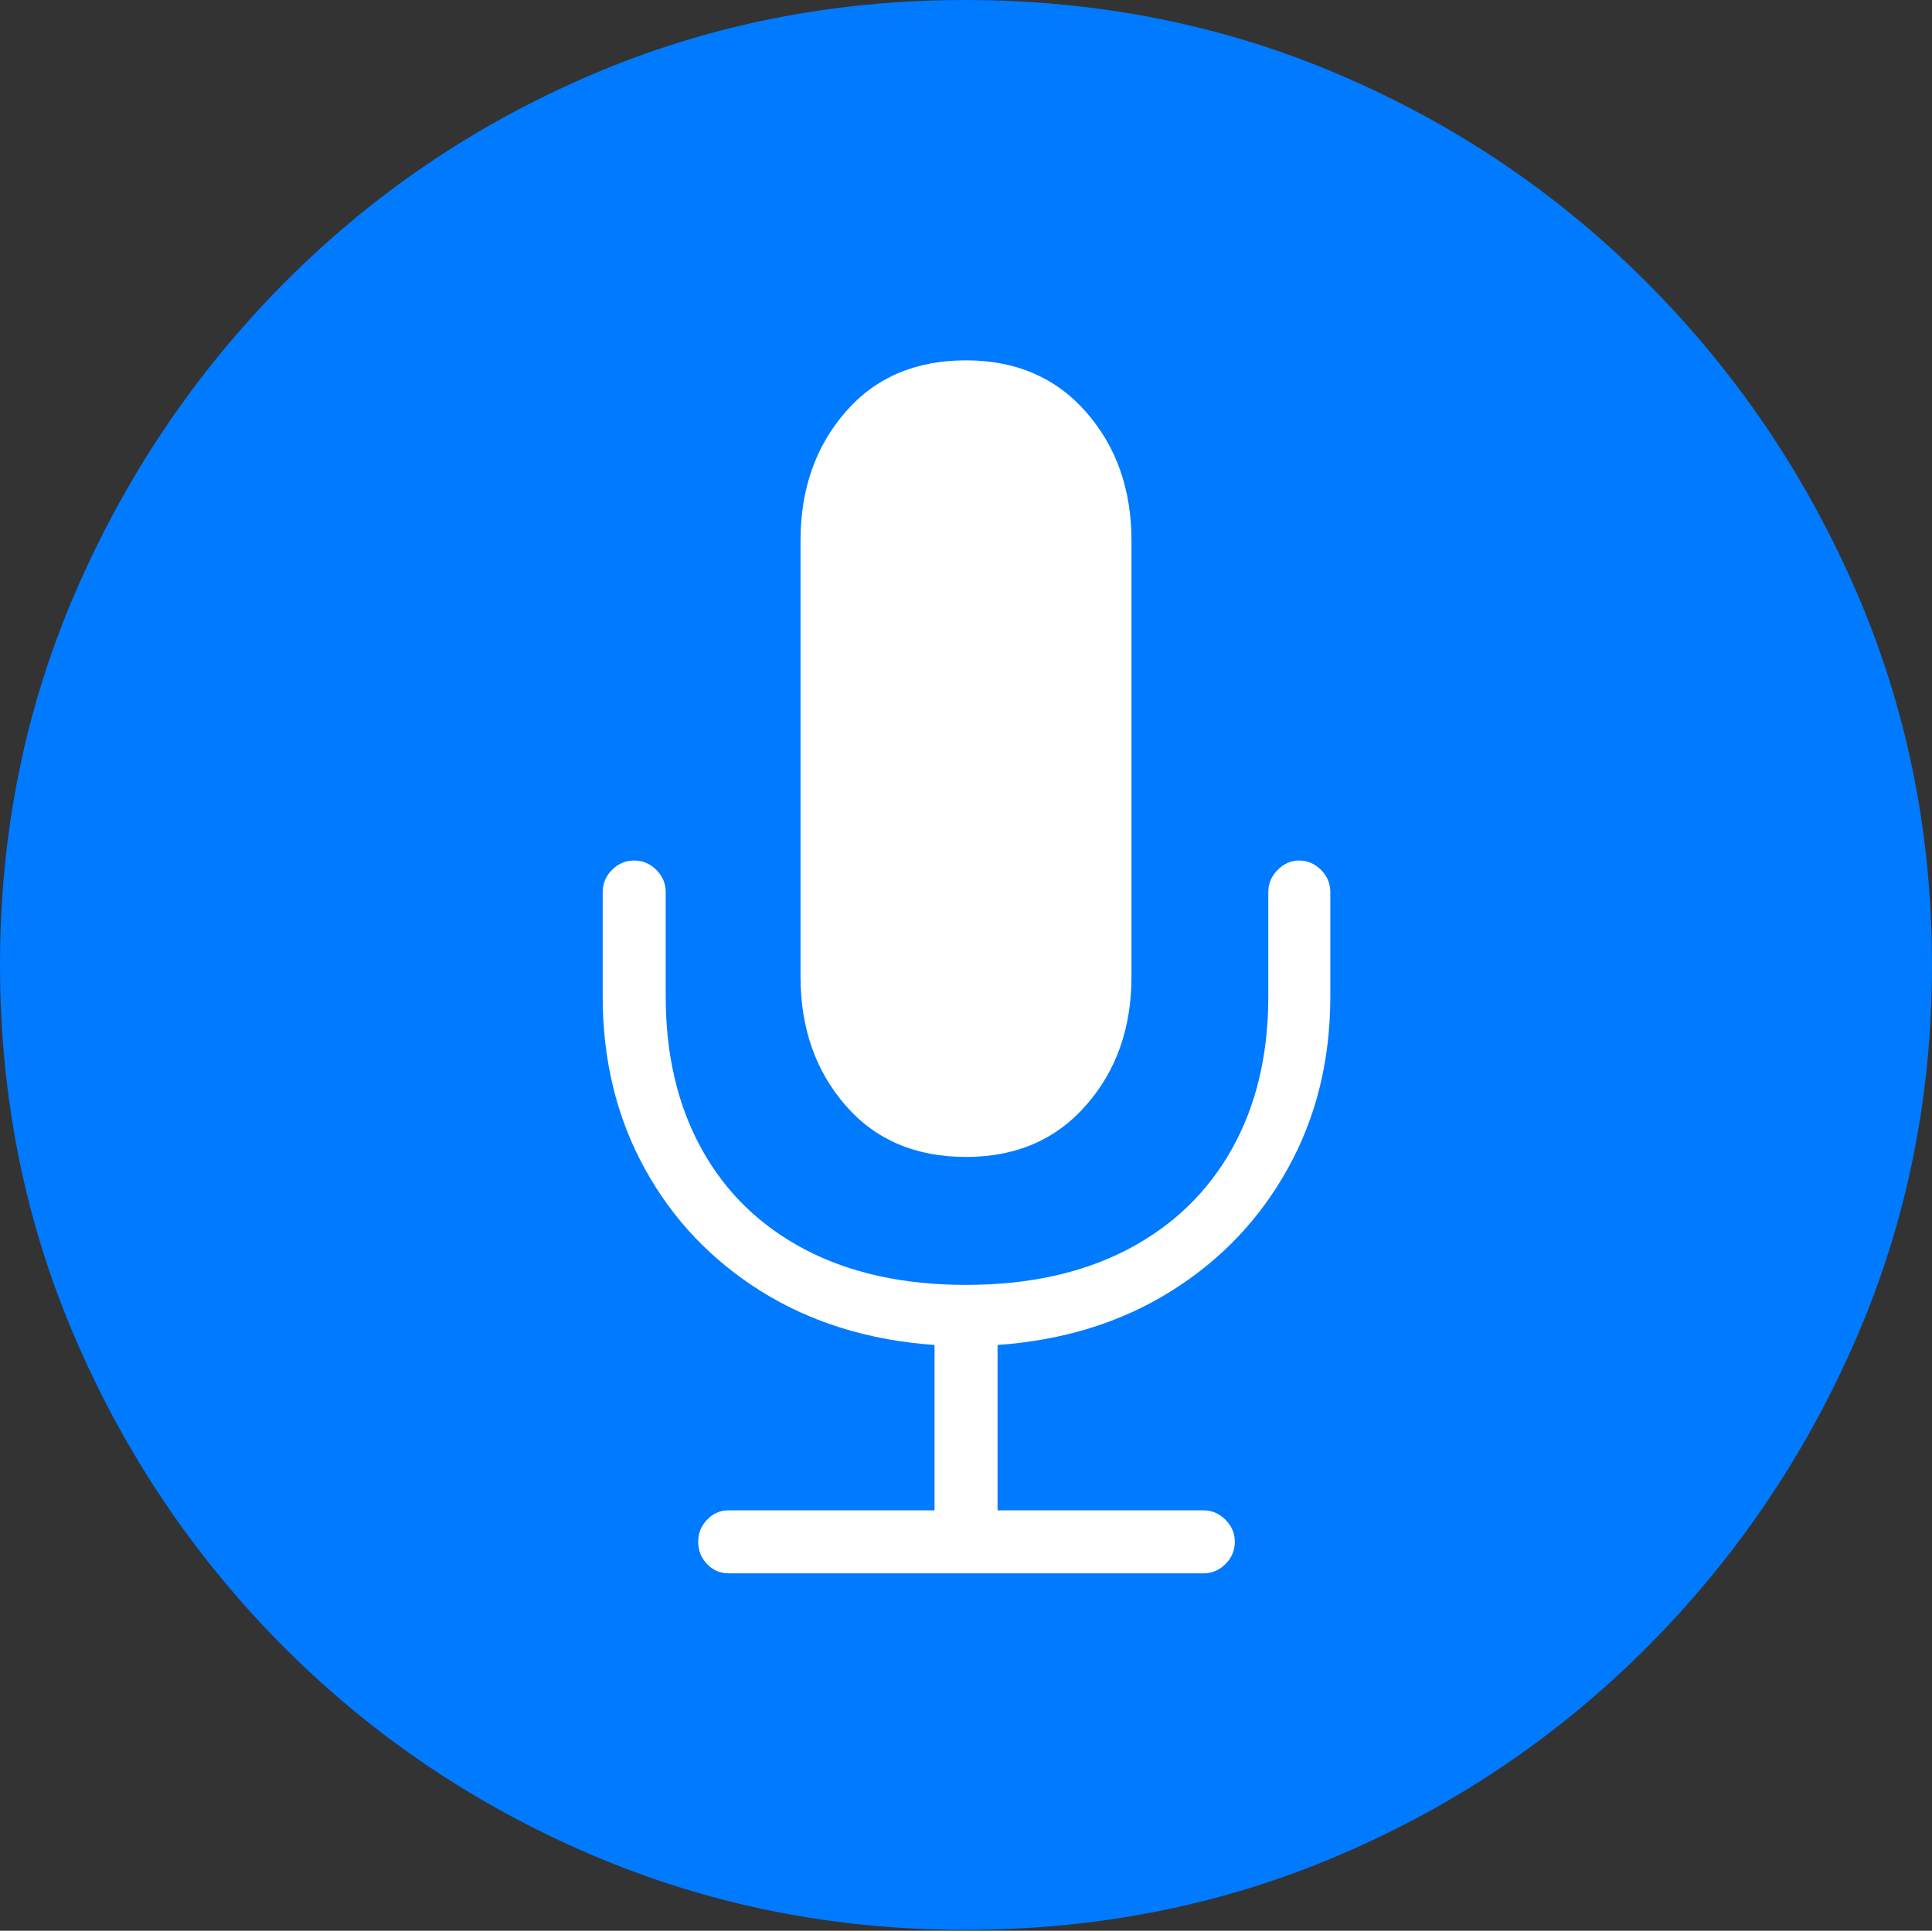 <?xml version="1.0" encoding="UTF-8"?>
<!--Generator: Apple Native CoreSVG 175-->
<!DOCTYPE svg
PUBLIC "-//W3C//DTD SVG 1.1//EN"
       "http://www.w3.org/Graphics/SVG/1.1/DTD/svg11.dtd">
<svg version="1.1" xmlns="http://www.w3.org/2000/svg" xmlns:xlink="http://www.w3.org/1999/xlink" width="19.16" height="19.15">
 <rect width="100%" height="100%" fill="#333333" stroke="none"/>
 <g>
  <rect height="19.15" opacity="0" width="19.16" x="0" y="0"/>
  <path d="M9.57 19.141Q11.553 19.141 13.286 18.398Q15.02 17.656 16.338 16.333Q17.656 15.01 18.408 13.276Q19.16 11.543 19.16 9.57Q19.16 7.598 18.408 5.864Q17.656 4.131 16.338 2.808Q15.02 1.484 13.286 0.742Q11.553 0 9.57 0Q7.598 0 5.864 0.742Q4.131 1.484 2.817 2.808Q1.504 4.131 0.752 5.864Q0 7.598 0 9.57Q0 11.543 0.747 13.276Q1.494 15.01 2.812 16.333Q4.131 17.656 5.869 18.398Q7.607 19.141 9.57 19.141Z" fill="#007aff"/>
  <path d="M7.227 15.605Q7.1 15.605 7.012 15.513Q6.924 15.42 6.924 15.293Q6.924 15.166 7.012 15.073Q7.1 14.98 7.227 14.98L9.268 14.98L9.268 13.34Q8.291 13.271 7.549 12.808Q6.807 12.344 6.392 11.587Q5.977 10.83 5.977 9.883L5.977 8.848Q5.977 8.721 6.069 8.628Q6.162 8.535 6.289 8.535Q6.416 8.535 6.509 8.628Q6.602 8.721 6.602 8.848L6.602 9.883Q6.602 10.752 6.958 11.396Q7.314 12.041 7.983 12.393Q8.652 12.744 9.58 12.744Q10.508 12.744 11.182 12.393Q11.855 12.041 12.217 11.396Q12.578 10.752 12.578 9.883L12.578 8.848Q12.578 8.721 12.671 8.628Q12.764 8.535 12.881 8.535Q13.008 8.535 13.101 8.628Q13.193 8.721 13.193 8.848L13.193 9.883Q13.193 10.83 12.773 11.587Q12.354 12.344 11.611 12.808Q10.869 13.271 9.893 13.34L9.893 14.98L11.934 14.98Q12.06 14.98 12.153 15.073Q12.246 15.166 12.246 15.293Q12.246 15.42 12.153 15.513Q12.06 15.605 11.934 15.605ZM9.58 11.475Q8.828 11.475 8.384 10.962Q7.939 10.449 7.939 9.688L7.939 5.361Q7.939 4.6 8.384 4.087Q8.828 3.574 9.58 3.574Q10.322 3.574 10.771 4.087Q11.221 4.6 11.221 5.361L11.221 9.688Q11.221 10.449 10.771 10.962Q10.322 11.475 9.58 11.475Z" fill="#ffffff"/>
 </g>
</svg>
